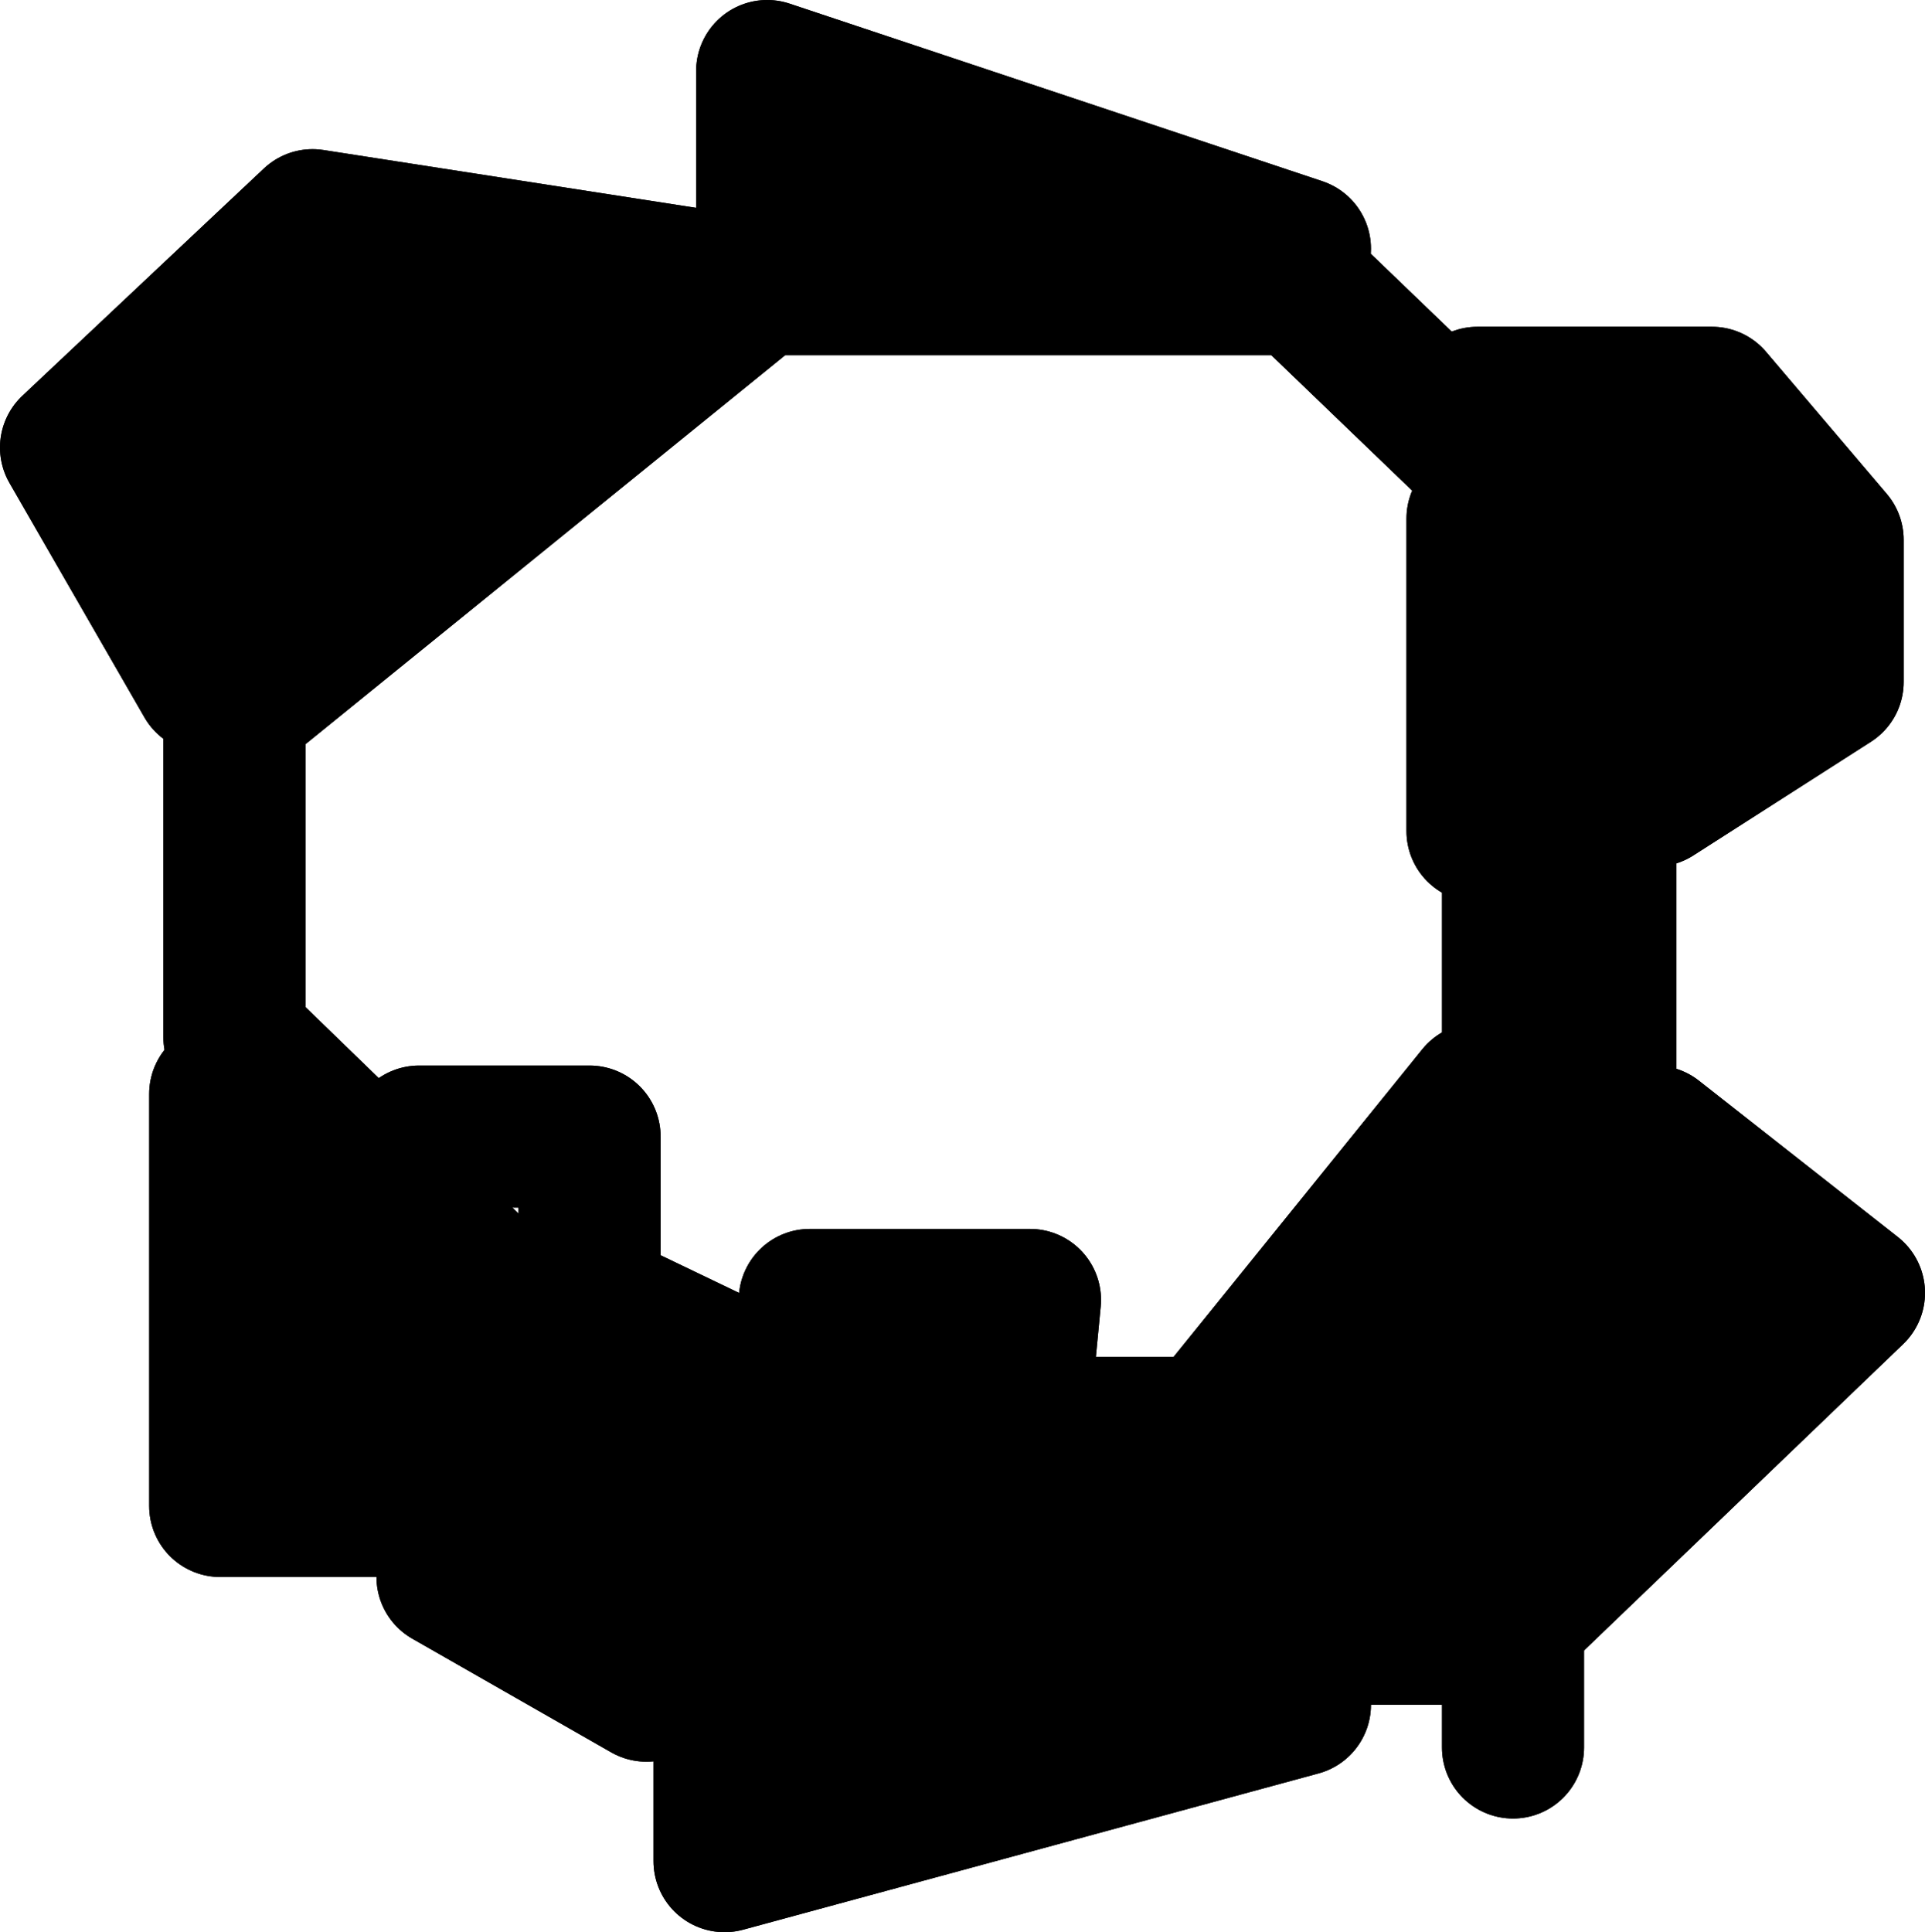 <?xml version="1.0" encoding="UTF-8" standalone="no"?>
<svg
   xmlns:dc="http://purl.org/dc/elements/1.1/"
   xmlns:cc="http://creativecommons.org/ns#"
   xmlns:rdf="http://www.w3.org/1999/02/22-rdf-syntax-ns#"
   xmlns:svg="http://www.w3.org/2000/svg"
   xmlns="http://www.w3.org/2000/svg"
   xmlns:sodipodi="http://sodipodi.sourceforge.net/DTD/sodipodi-0.dtd"
   xmlns:inkscape="http://www.inkscape.org/namespaces/inkscape"
   id="Export"
   viewBox="0 0 270.999 271.999"
   version="1.1"
   sodipodi:docname="monogram.bop.297.svg"
   width="270.999"
   height="271.999"
   inkscape:version="0.92.5 (2060ec1f9f, 2020-04-08)">
  <sodipodi:namedview
     pagecolor="#ffffff"
     bordercolor="#666666"
     borderopacity="1"
     objecttolerance="10"
     gridtolerance="10"
     guidetolerance="10"
     inkscape:pageopacity="0"
     inkscape:pageshadow="2"
     inkscape:window-width="640"
     inkscape:window-height="480"
     id="namedview69"
     showgrid="false"
     inkscape:zoom="0.44277674"
     inkscape:cx="121.49974"
     inkscape:cy="143.49969"
     inkscape:window-x="88"
     inkscape:window-y="27"
     inkscape:window-maximized="0"
     inkscape:current-layer="Export" />
  <defs
     id="defs4">
    <style
       id="style2">.cls-1{fill:none;}.cls-1,.cls-2{stroke:#000;stroke-linecap:round;stroke-linejoin:round;stroke-width:20px;}</style>
  </defs>
  <title
     id="title6">b297</title>
  <polygon
     class="cls-1"
     points="328,178 354,203 371,224 371,292 323,347 243,347 178,284 178,238 252,178 "
     id="polygon8"
     style="fill:none;stroke:#000000;stroke-width:20px;stroke-linecap:round;stroke-linejoin:round"
     transform="translate(-145,-138)" />
  <polyline
     class="cls-2"
     points="174 234 155 201 189 169 247 178"
     id="polyline10"
     style="stroke:#000000;stroke-width:20px;stroke-linecap:round;stroke-linejoin:round"
     transform="translate(-145,-138)" />
  <polyline
     class="cls-2"
     points="253 169 253 148 328 173"
     id="polyline12"
     style="stroke:#000000;stroke-width:20px;stroke-linecap:round;stroke-linejoin:round"
     transform="translate(-145,-138)" />
  <polyline
     class="cls-2"
     points="353 194 386 194 403 214 403 234 378 250"
     id="polyline14"
     style="stroke:#000000;stroke-width:20px;stroke-linecap:round;stroke-linejoin:round"
     transform="translate(-145,-138)" />
  <polyline
     class="cls-2"
     points="378 298 406 320 356 368 334 368 328 353"
     id="polyline16"
     style="stroke:#000000;stroke-width:20px;stroke-linecap:round;stroke-linejoin:round"
     transform="translate(-145,-138)" />
  <polyline
     class="cls-2"
     points="176 292 176 350 239 350"
     id="polyline18"
     style="stroke:#000000;stroke-width:20px;stroke-linecap:round;stroke-linejoin:round"
     transform="translate(-145,-138)" />
  <polyline
     class="cls-2"
     points="247 356 247 400 328 378 325 353"
     id="polyline20"
     style="stroke:#000000;stroke-width:20px;stroke-linecap:round;stroke-linejoin:round"
     transform="translate(-145,-138)" />
  <polyline
     class="cls-2"
     points="208 360 236 376 247 347"
     id="polyline22"
     style="stroke:#000000;stroke-width:20px;stroke-linecap:round;stroke-linejoin:round"
     transform="translate(-145,-138)" />
  <line
     class="cls-2"
     x1="208"
     y1="73"
     x2="208"
     y2="117"
     id="line24"
     style="stroke:#000000;stroke-width:20px;stroke-linecap:round;stroke-linejoin:round" />
  <polyline
     class="cls-2"
     points="204 298 228 298 228 321 253 333"
     id="polyline26"
     style="stroke:#000000;stroke-width:20px;stroke-linecap:round;stroke-linejoin:round"
     transform="translate(-145,-138)" />
  <polyline
     class="cls-2"
     points="259 340 259 321 290 321 287.5 347"
     id="polyline28"
     style="stroke:#000000;stroke-width:20px;stroke-linecap:round;stroke-linejoin:round"
     transform="translate(-145,-138)" />
  <polyline
     class="cls-2"
     points="315 339 319.85 333 353 292"
     id="polyline30"
     style="stroke:#000000;stroke-width:20px;stroke-linecap:round;stroke-linejoin:round"
     transform="translate(-145,-138)" />
  <line
     class="cls-2"
     x1="213"
     y1="122"
     x2="213"
     y2="154"
     id="line32"
     style="stroke:#000000;stroke-width:20px;stroke-linecap:round;stroke-linejoin:round" />
  <line
     class="cls-2"
     x1="213"
     y1="246"
     x2="213"
     y2="224"
     id="line34"
     style="stroke:#000000;stroke-width:20px;stroke-linecap:round;stroke-linejoin:round" />
  <line
     class="cls-2"
     x1="166"
     y1="201"
     x2="145.5"
     y2="201"
     id="line36"
     style="stroke:#000000;stroke-width:20px;stroke-linecap:round;stroke-linejoin:round" />
  <polygon
     class="cls-1"
     points="328,178 354,203 371,224 371,292 323,347 243,347 178,284 178,238 252,178 "
     id="polygon38"
     style="fill:none;stroke:#000000;stroke-width:20px;stroke-linecap:round;stroke-linejoin:round"
     transform="translate(-145,-138)" />
  <polyline
     class="cls-1"
     points="174 234 155 201 189 169 247 178"
     id="polyline40"
     style="fill:none;stroke:#000000;stroke-width:20px;stroke-linecap:round;stroke-linejoin:round"
     transform="translate(-145,-138)" />
  <polyline
     class="cls-1"
     points="253 169 253 148 328 173"
     id="polyline42"
     style="fill:none;stroke:#000000;stroke-width:20px;stroke-linecap:round;stroke-linejoin:round"
     transform="translate(-145,-138)" />
  <polyline
     class="cls-1"
     points="353 194 386 194 403 214 403 234 378 250"
     id="polyline44"
     style="fill:none;stroke:#000000;stroke-width:20px;stroke-linecap:round;stroke-linejoin:round"
     transform="translate(-145,-138)" />
  <polyline
     class="cls-1"
     points="378 298 406 320 356 368 334 368 328 353"
     id="polyline46"
     style="fill:none;stroke:#000000;stroke-width:20px;stroke-linecap:round;stroke-linejoin:round"
     transform="translate(-145,-138)" />
  <polyline
     class="cls-1"
     points="176 292 176 350 239 350"
     id="polyline48"
     style="fill:none;stroke:#000000;stroke-width:20px;stroke-linecap:round;stroke-linejoin:round"
     transform="translate(-145,-138)" />
  <polyline
     class="cls-1"
     points="247 356 247 400 328 378 325 353"
     id="polyline50"
     style="fill:none;stroke:#000000;stroke-width:20px;stroke-linecap:round;stroke-linejoin:round"
     transform="translate(-145,-138)" />
  <polyline
     class="cls-1"
     points="208 360 236 376 247 347"
     id="polyline52"
     style="fill:none;stroke:#000000;stroke-width:20px;stroke-linecap:round;stroke-linejoin:round"
     transform="translate(-145,-138)" />
  <line
     class="cls-1"
     x1="208"
     y1="73"
     x2="208"
     y2="117"
     id="line54"
     style="fill:none;stroke:#000000;stroke-width:20px;stroke-linecap:round;stroke-linejoin:round" />
  <polyline
     class="cls-1"
     points="204 298 228 298 228 321 253 333"
     id="polyline56"
     style="fill:none;stroke:#000000;stroke-width:20px;stroke-linecap:round;stroke-linejoin:round"
     transform="translate(-145,-138)" />
  <polyline
     class="cls-1"
     points="259 340 259 321 290 321 287.5 347"
     id="polyline58"
     style="fill:none;stroke:#000000;stroke-width:20px;stroke-linecap:round;stroke-linejoin:round"
     transform="translate(-145,-138)" />
  <polyline
     class="cls-1"
     points="315 339 319.85 333 353 292"
     id="polyline60"
     style="fill:none;stroke:#000000;stroke-width:20px;stroke-linecap:round;stroke-linejoin:round"
     transform="translate(-145,-138)" />
  <line
     class="cls-1"
     x1="213"
     y1="122"
     x2="213"
     y2="154"
     id="line62"
     style="fill:none;stroke:#000000;stroke-width:20px;stroke-linecap:round;stroke-linejoin:round" />
  <line
     class="cls-1"
     x1="213"
     y1="246"
     x2="213"
     y2="224"
     id="line64"
     style="fill:none;stroke:#000000;stroke-width:20px;stroke-linecap:round;stroke-linejoin:round" />
  <line
     class="cls-1"
     x1="166"
     y1="201"
     x2="145.5"
     y2="201"
     id="line66"
     style="fill:none;stroke:#000000;stroke-width:20px;stroke-linecap:round;stroke-linejoin:round" />
</svg>
